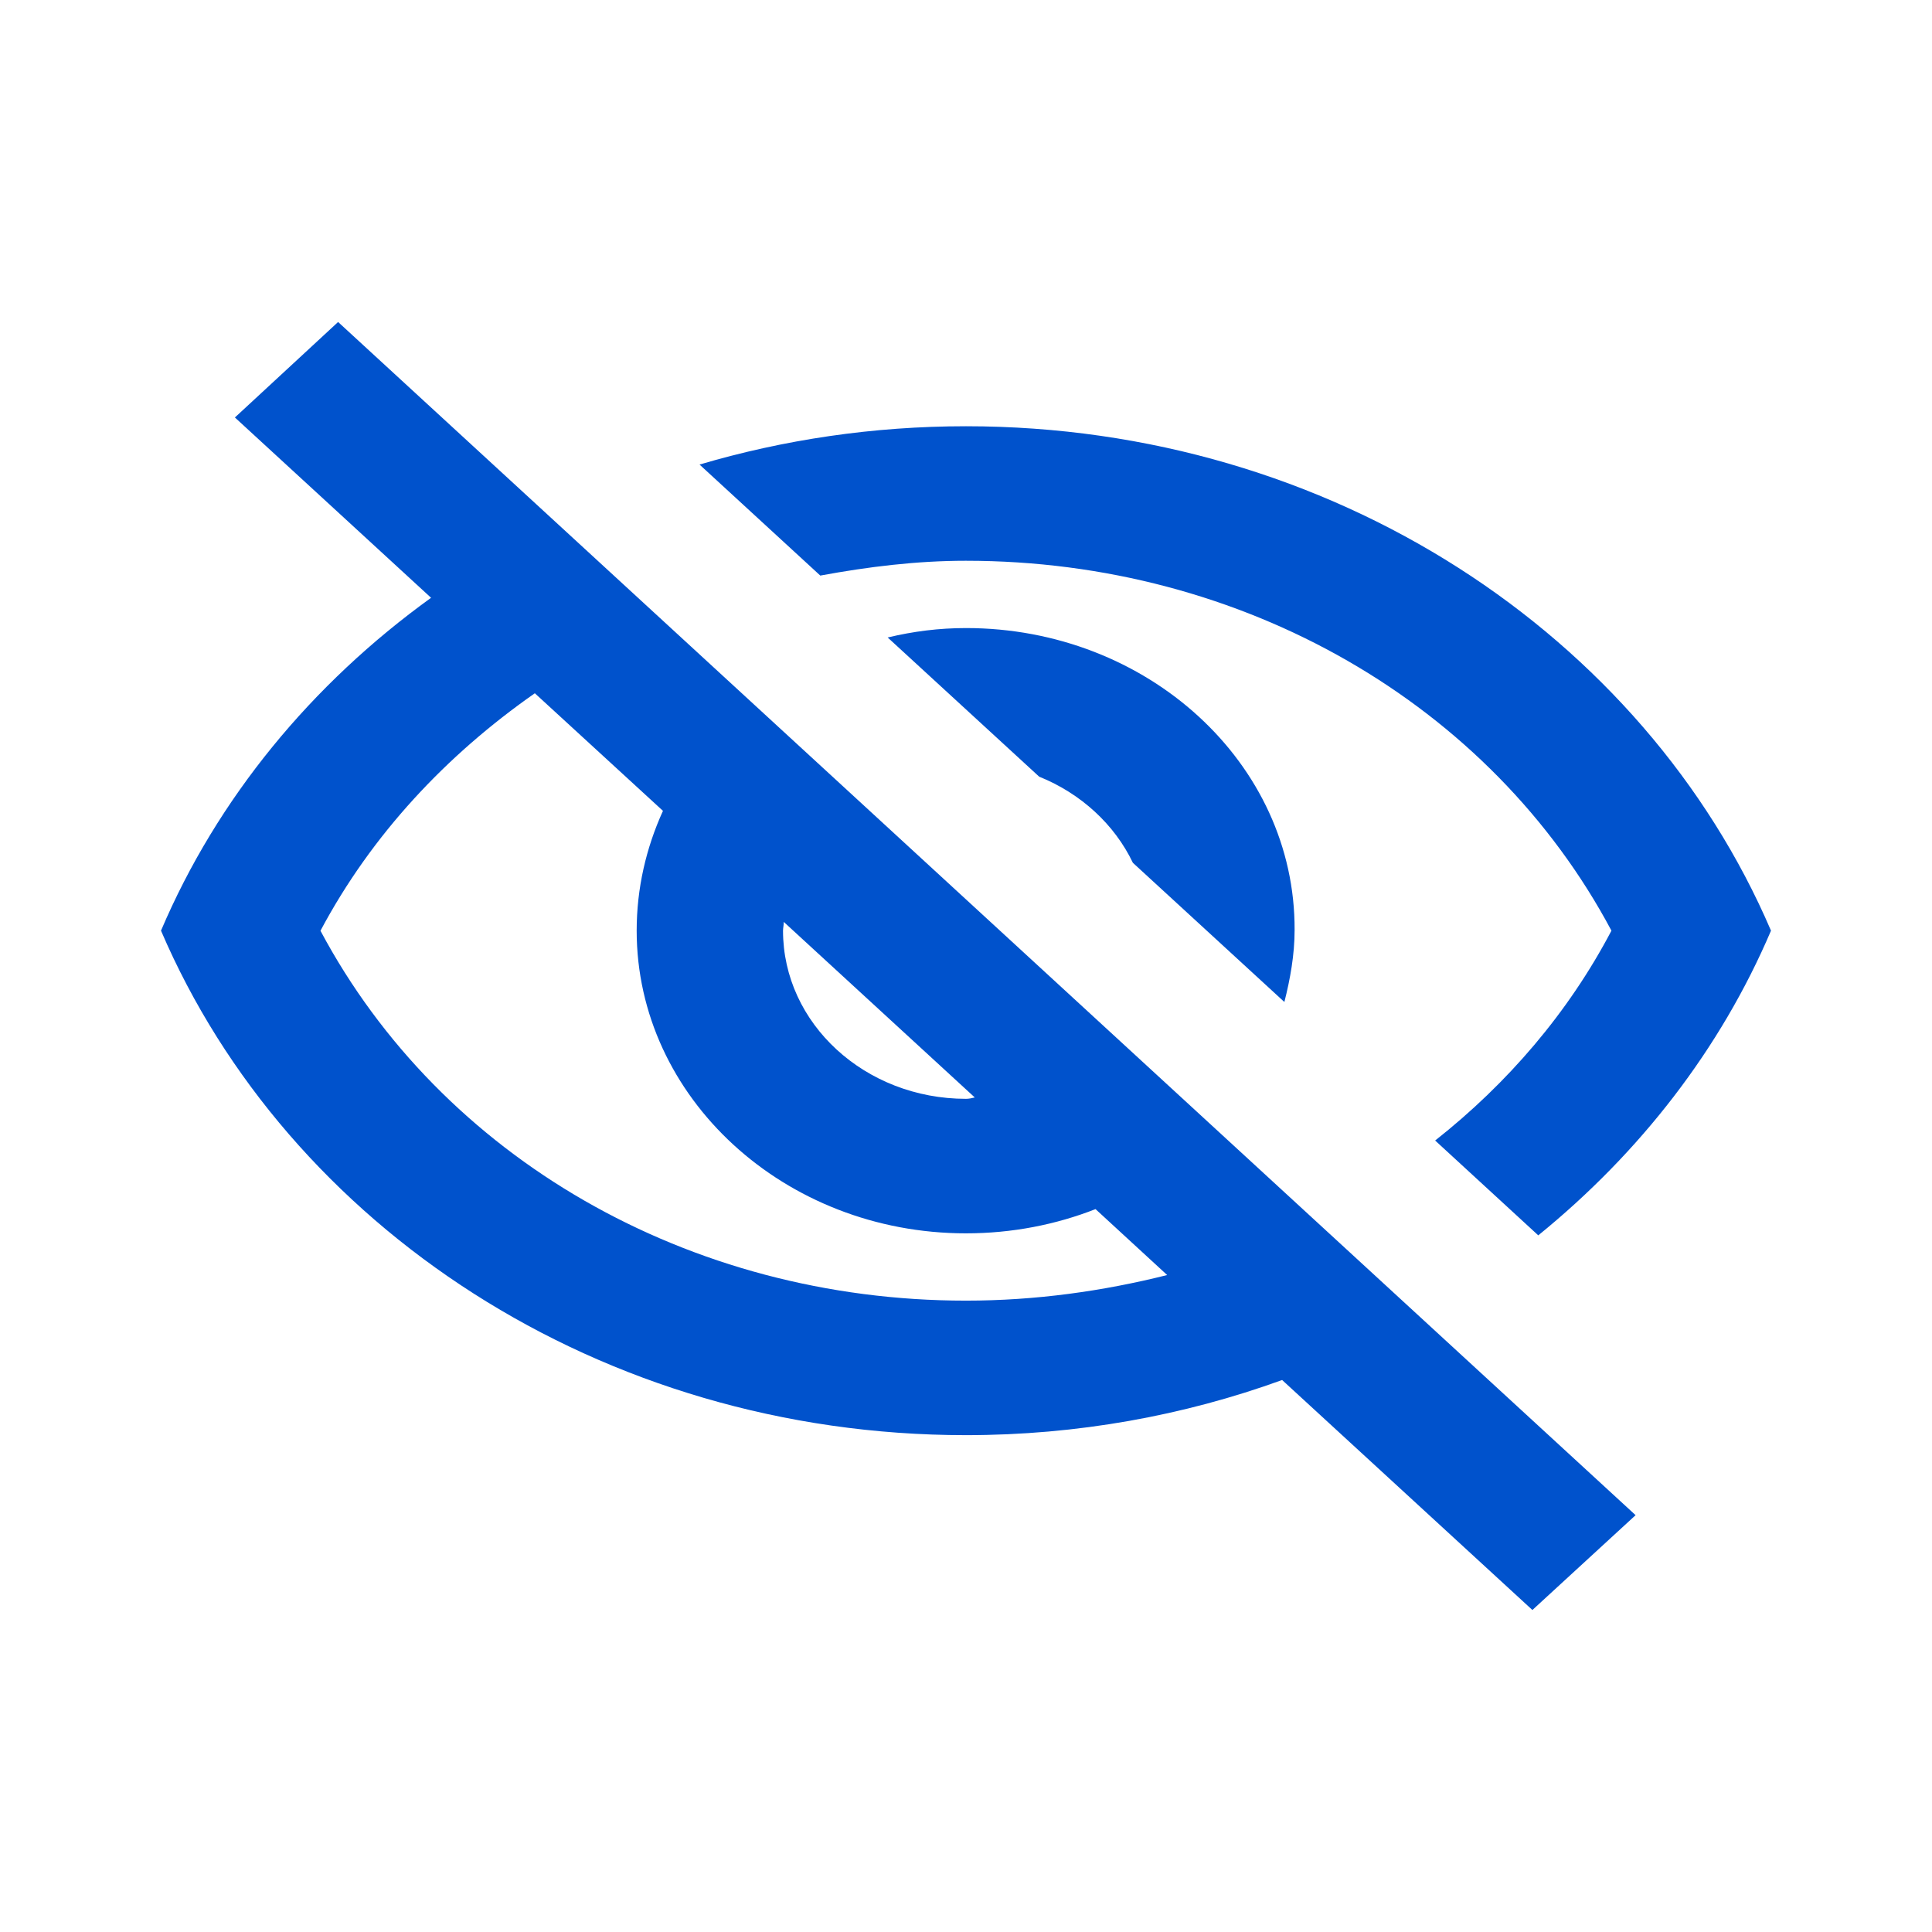 <svg xmlns="http://www.w3.org/2000/svg" width="24" height="24" fill="none" viewBox="0 0 24 24">
    <path fill="#0052CC" fill-rule="evenodd" d="M5.355 7.426l-2.437-2.24L4.2 4l16.118 14.822L19.036 20l-3.109-2.857c-1.218.442-2.545.685-3.927.685-4.545 0-8.427-2.599-10-6.267.7-1.646 1.873-3.066 3.355-4.135zM12 6.966c3.445 0 6.518 1.78 8.018 4.595-.536 1.02-1.29 1.897-2.19 2.607l1.281 1.178c1.264-1.027 2.264-2.314 2.891-3.785-1.573-3.668-5.454-6.266-10-6.266-1.155 0-2.264.167-3.31.476l1.5 1.379c.592-.109 1.192-.184 1.81-.184zm-.973.953l1.882 1.729c.518.209.936.593 1.164 1.07l1.882 1.729c.072-.284.127-.585.127-.894.009-2.072-1.827-3.751-4.082-3.751-.336 0-.655.041-.973.117zm-1.29 3.534l2.372 2.18c-.036.009-.073.017-.109.017-1.255 0-2.273-.936-2.273-2.089 0-.02.003-.037.005-.054s.004-.033.004-.054zm-1.5-1.379L6.644 8.612c-1.1.769-2.027 1.755-2.663 2.95 1.5 2.815 4.573 4.595 8.018 4.595.864 0 1.7-.117 2.5-.318l-.89-.819c-.492.193-1.037.301-1.61.301-2.255 0-4.09-1.688-4.09-3.76 0-.526.117-1.027.326-1.487z" clip-rule="evenodd"/>
</svg>
